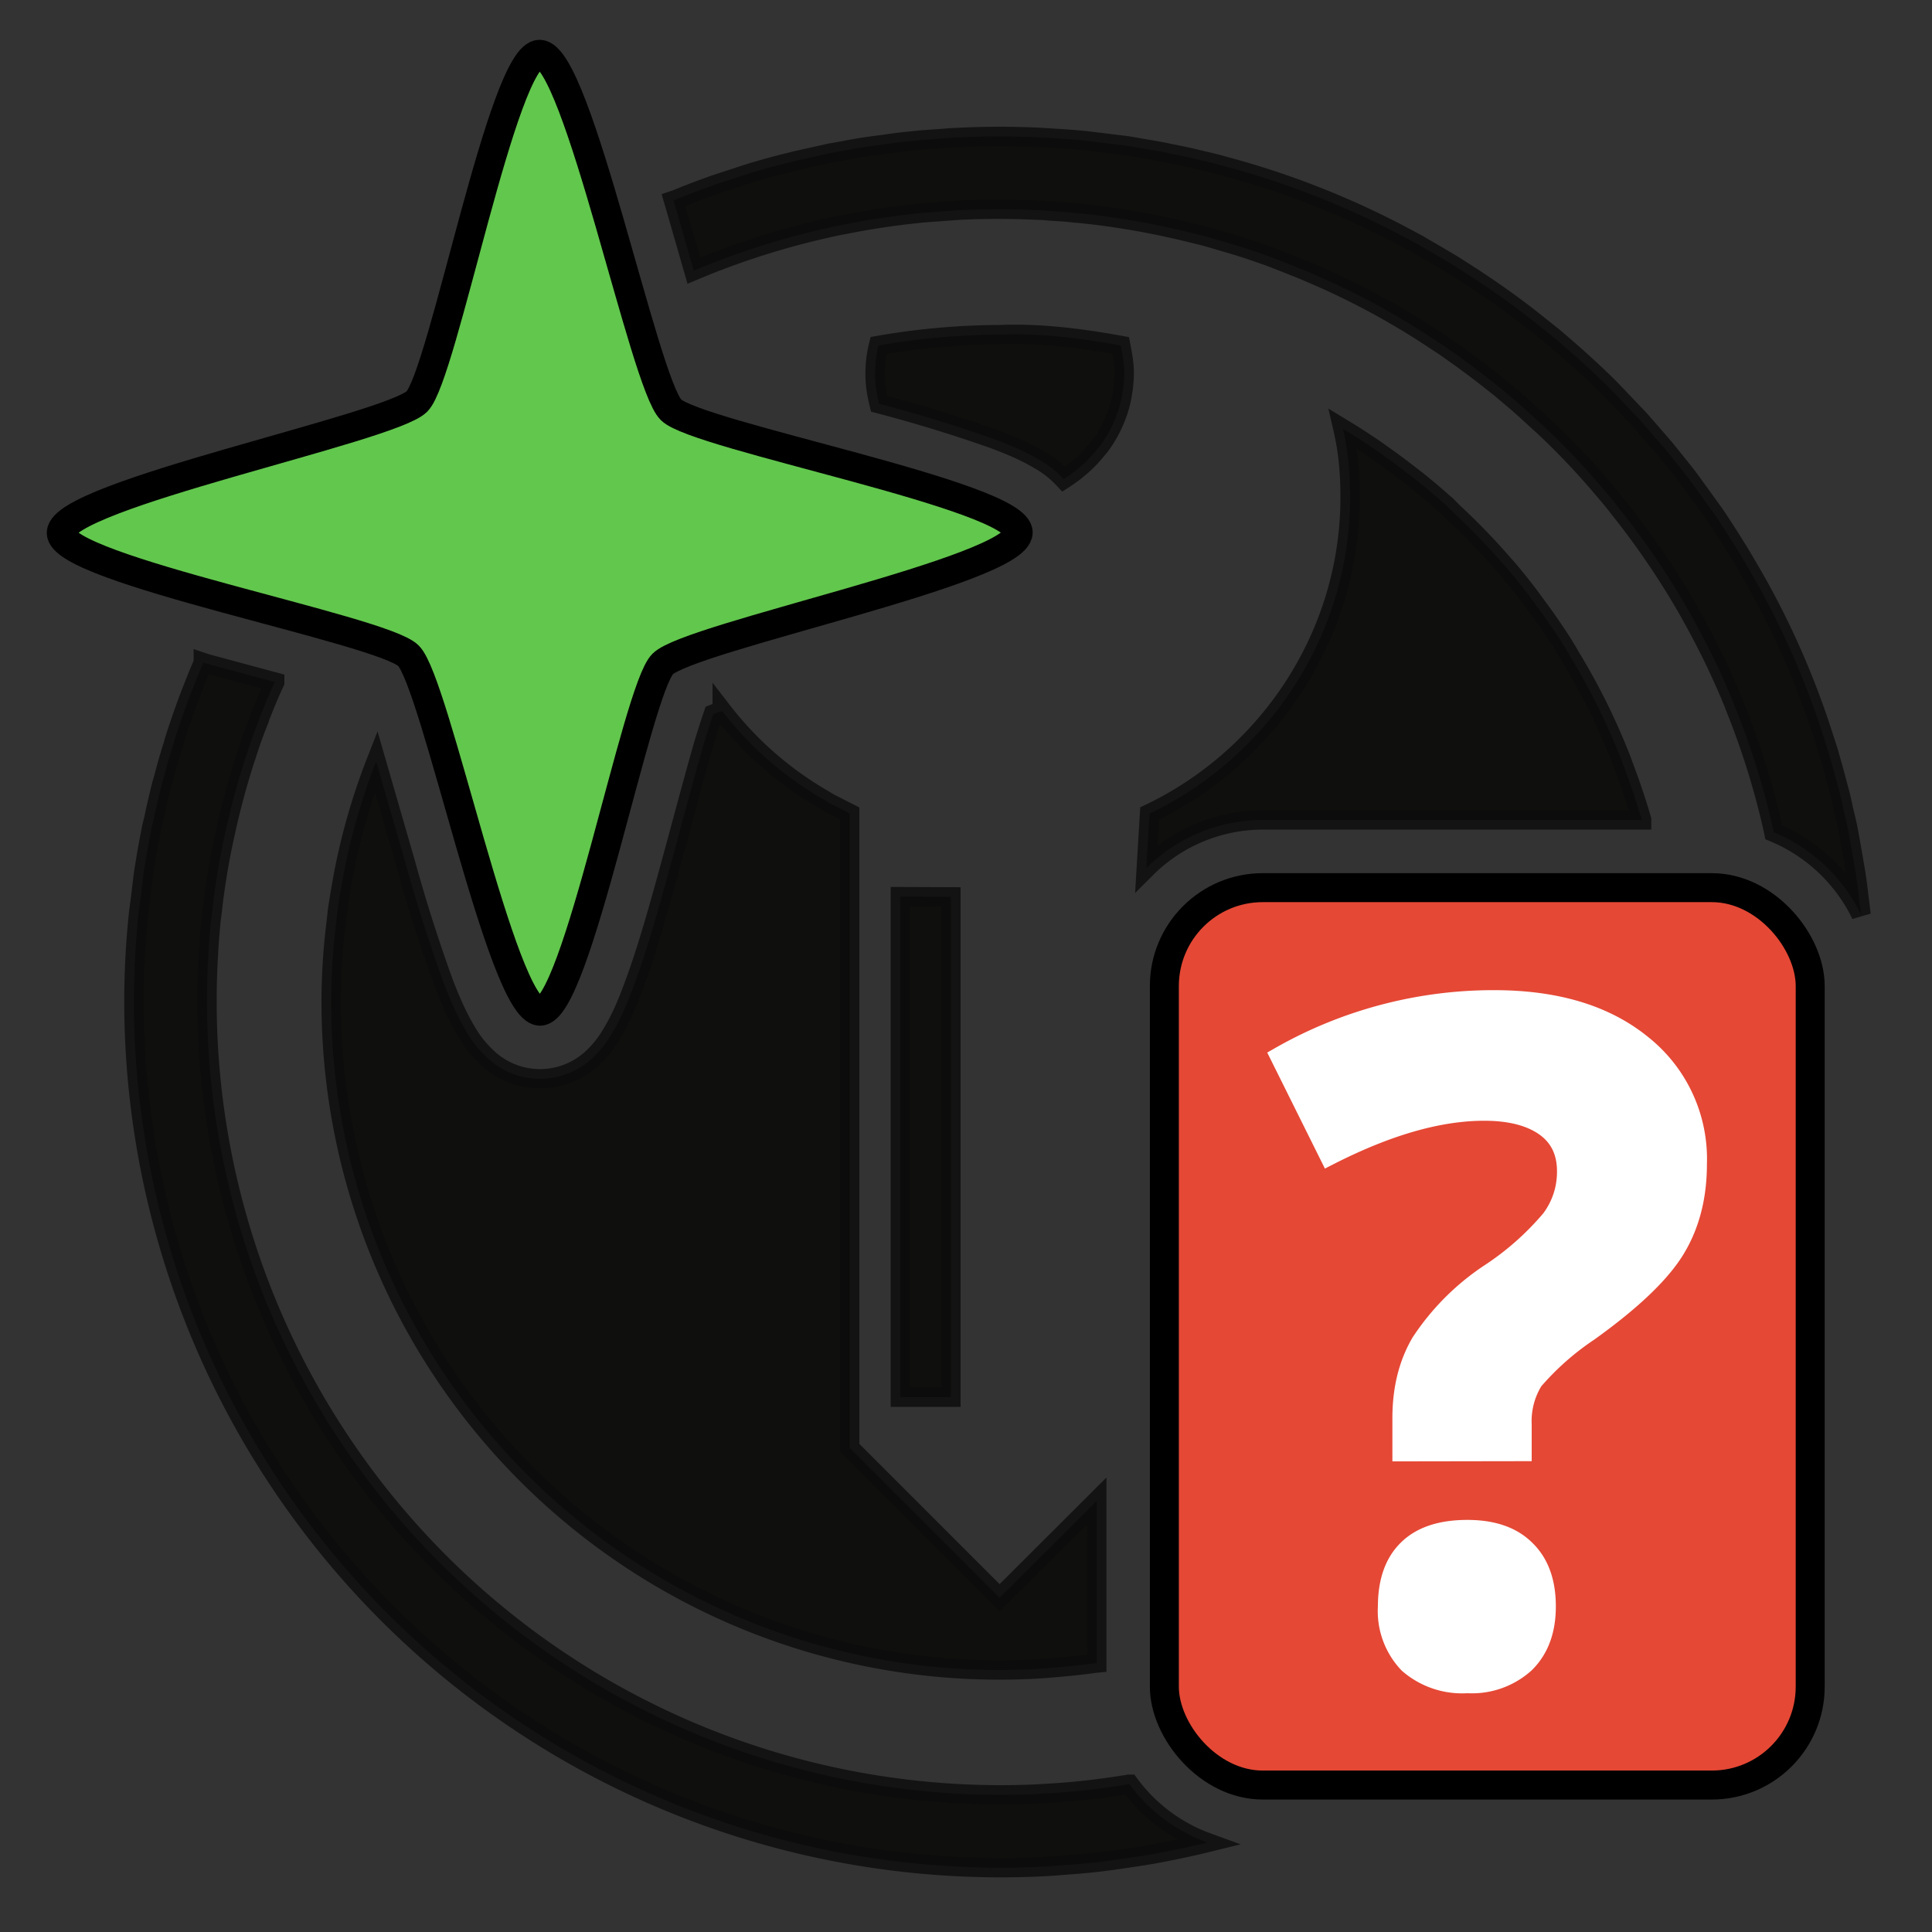 <svg xml:space="preserve" version="1.1" viewBox="0 0 100 100" id="svg2" xmlns:xlink="http://www.w3.org/1999/xlink" xmlns="http://www.w3.org/2000/svg"><rect x="0" y="0" width="100" height="100" fill="#333333" stroke="none"/><defs id="defs23"><linearGradient id="SVGID_2_-3" gradientUnits="userSpaceOnUse" x1="73.8" y1="1532.14" x2="73.8" y2="1574" gradientTransform="translate(3.8 -1480.3)"><stop offset="0" style="stop-color:#eaa74b;stop-opacity:1" id="stop373"/><stop offset="1" style="stop-color:#ac6f25;stop-opacity:1" id="stop375"/></linearGradient><linearGradient xlink:href="#linearGradient4316" id="linearGradient5199" x1="53.24" y1="12.75" x2="53.24" y2="86.36" gradientUnits="userSpaceOnUse" gradientTransform="translate(-50.41 11.36)"/><linearGradient id="linearGradient4316"><stop id="stop4318" offset="0" style="stop-color:#226e23;stop-opacity:1"/><stop id="stop4320" offset="1" style="stop-color:#63ab3a;stop-opacity:1"/></linearGradient></defs><linearGradient id="SVGID_1_" gradientUnits="userSpaceOnUse" x1="50.27" y1="-1470.94" x2="49.7" y2="-1392.79" gradientTransform="matrix(1 0 0 -1 -50.2 -1373.16)"><stop offset="0" style="stop-color:gray" id="stop4"/><stop offset="1" style="stop-color:#4b4b4d" id="stop6"/></linearGradient><linearGradient id="SVGID_2_" gradientUnits="userSpaceOnUse" x1="73.8" y1="1532.14" x2="73.8" y2="1574" gradientTransform="translate(-2.73 -1488.34)"><stop offset="0" style="stop-color:#d69029" id="stop11"/><stop offset="1" style="stop-color:#af7125" id="stop13"/></linearGradient><g stroke="#0c0c0c" stroke-opacity=".8" id="g11474" style="display:inline"><g id="layer15" style="display:inline"><path d="M51.74 7.06a43 43 0 0 0-2.27.06c-.34.01-.68.05-1.02.07-.4.03-.79.05-1.18.1-.48.04-.96.1-1.43.17l-.75.1c-.59.08-1.17.19-1.75.3l-.36.06-1.83.41-.27.07c-.63.15-1.24.32-1.85.5l-.2.06-1.87.61-.16.06c-.61.22-1.22.45-1.82.7l-.12.04.05.17 1 3.47a40.64 40.64 0 0 1 7.63-2.36l.12-.02a40.64 40.64 0 0 1 3.9-.59c.37-.04.74-.06 1.12-.09l.97-.07a41.46 41.46 0 0 1 4.03 0c.26 0 .52.03.77.05.41.02.82.05 1.23.1.25.01.5.05.74.07a41.32 41.32 0 0 1 5.02.9l.74.18c.4.1.78.22 1.16.33l.68.2c.58.18 1.16.38 1.72.58l.67.26 1.08.43.74.32a39.02 39.02 0 0 1 5.8 3.14l.79.52.82.58c.5.37 1 .74 1.48 1.12l.52.41.98.83.37.33.94.86.38.36a39.15 39.15 0 0 1 2.12 2.22l.33.38c.28.33.56.65.83.99l.25.32a41.2 41.2 0 0 1 3.56 5.25l.11.2a42.53 42.53 0 0 1 1.46 2.84l.19.42c.2.43.38.86.56 1.3l.02.04.04.12a40.7 40.7 0 0 1 2 6.4l.03.15a8.74 8.74 0 0 1 4.52 4.27l-.11-.9c-.05-.42-.1-.85-.17-1.28l-.18-1.05-.19-1.07c-.07-.37-.16-.74-.25-1.1-.07-.34-.14-.68-.23-1l-.3-1.12-.26-.92-.35-1.08a42.93 42.93 0 0 0-3.94-8.67c-.16-.27-.32-.55-.49-.81a42.26 42.26 0 0 0-1.15-1.78l-.65-.9-.58-.8c-.22-.3-.45-.58-.68-.87l-.62-.77-.78-.9-.58-.66-.86-.9-.6-.63-.02-.02c-.48-.48-.98-.95-1.48-1.4l-.14-.13c-.46-.41-.93-.82-1.41-1.22l-.63-.5c-.35-.28-.7-.56-1.05-.82a45.03 45.03 0 0 0-1.68-1.2l-.73-.49-1.05-.67-.76-.45-1.03-.6-.82-.44a43.86 43.86 0 0 0-9.04-3.56c-.3-.08-.6-.17-.91-.24l-1.14-.27-.98-.2c-.41-.09-.83-.16-1.25-.23l-.86-.15L57 7.38l-.82-.1c-.52-.05-1.05-.09-1.57-.12l-.62-.04c-.74-.04-1.5-.06-2.25-.06Zm1.6 10.26a20.1 20.1 0 0 0-1.6 0 37 37 0 0 0-6.27.56 6.05 6.05 0 0 0-.13 2.2l.01.07c.04.26.09.5.15.75a75.5 75.5 0 0 1 5.82 1.78c.9.33 1.68.65 2.47 1.12.4.23.8.5 1.27 1 .22-.14.42-.29.62-.44l.15-.13c.3-.24.58-.52.83-.82l.27-.32a6.42 6.42 0 0 0 1.02-2.06l.04-.15c.05-.2.09-.4.12-.62l.03-.18c.03-.26.05-.52.05-.8 0-.46-.09-.93-.18-1.4-1.55-.28-3.09-.5-4.67-.56zm16.17 4.87c.28 1.21.37 2.34.37 3.55 0 7.2-4.3 13.47-10.38 16.37l-.17 2.83a8.56 8.56 0 0 1 6.02-2.5h19.62v-.02a36.7 36.7 0 0 0-.92-2.74l-.15-.41a35.7 35.7 0 0 0-1.27-2.85l-.21-.41a35.1 35.1 0 0 0-1.15-2.04c-.1-.19-.22-.37-.33-.56a33.32 33.32 0 0 0-1.08-1.6l-.66-.9c-.34-.46-.7-.9-1.07-1.35l-.52-.59a34.49 34.49 0 0 0-2.38-2.44l-.4-.4-.02-.01c-.48-.43-.96-.84-1.46-1.24l-.44-.34c-.4-.31-.8-.61-1.21-.9l-.49-.35a34.7 34.7 0 0 0-1.7-1.1Zm-58.99 12.1v.02c-.28.63-.53 1.28-.78 1.93A46.02 46.02 0 0 0 9 38.4v.04c-.2.6-.37 1.2-.53 1.82l-.1.34c-.15.6-.29 1.2-.42 1.82l-.09.36c-.14.7-.27 1.4-.38 2.12l-.02.1c-.07.48-.12.96-.18 1.45l-.11.84a43.9 43.9 0 0 0-.24 4.59 44.87 44.87 0 0 0 47.4 44.72l.65-.05c.66-.05 1.32-.1 1.97-.18l.62-.08c.7-.1 1.4-.2 2.1-.32l.37-.07c.83-.16 1.65-.33 2.46-.53a8.7 8.7 0 0 1-4.04-3.02h-.03a40.94 40.94 0 0 1-3.03.39l-.8.06-1 .06A41.08 41.08 0 0 1 10.77 49.7l.02-.34c.03-.6.08-1.2.14-1.78l.06-.46c.06-.57.14-1.14.23-1.7l.04-.26c.1-.61.22-1.22.35-1.83l.05-.22a40.53 40.53 0 0 1 1.05-3.89l.03-.08c.2-.64.43-1.28.68-1.9v-.03c.25-.64.51-1.28.8-1.9v-.01l-3.52-.95-.18-.06zm26.86 2.52c-.13.04-.34.1-.46.15-.15.44-.34 1.02-.56 1.77-.48 1.67-1.06 3.88-1.66 6.07-.6 2.2-1.21 4.37-1.87 6.15-.33.9-.65 1.68-1.12 2.48-.24.4-.5.81-1.01 1.3a3.97 3.97 0 0 1-5.57-.07 5.66 5.66 0 0 1-.99-1.27c-.48-.8-.82-1.6-1.17-2.5a83 83 0 0 1-2-6.29l-1.5-5.19a33 33 0 0 0-1.72 6.02c-.1.56-.2 1.12-.28 1.68l-.08.72a33 33 0 0 0-.25 4 34.58 34.58 0 0 0 36.92 34.53l.48-.04c.71-.06 1.42-.13 2.13-.23l.1-.01v-8.4l-5.03 5.02-7.76-7.76V42.1l-1.04-.53-.4-.24a17.94 17.94 0 0 1-5.16-4.53zm9.22 9.6v25.91h2.62v-25.9z" fill="#0f0f0d" id="path11416" style="display:inline"/><rect x="75.58" y="55.93" width="45.42" height="63.11" ry="6.92" fill="#e54835" stroke="none" id="rect11418" style="display:inline;stroke:#000;stroke-width:2.038;stroke-dasharray:none;stroke-opacity:1" transform="translate(4.64 4.78) scale(.736)"/><path d="M72.57 75.14V73.4c0-1.5.32-2.8.97-3.91a12.6 12.6 0 0 1 3.51-3.54 14.64 14.64 0 0 0 3.24-2.86c.53-.73.8-1.55.8-2.46 0-1.02-.38-1.79-1.13-2.32-.75-.53-1.8-.8-3.14-.8-2.35 0-5.02.77-8.02 2.3l-2.55-5.13a22.33 22.33 0 0 1 11.08-2.93c3.22 0 5.77.77 7.67 2.32a7.56 7.56 0 0 1 2.85 6.18c0 1.72-.39 3.2-1.17 4.46-.78 1.25-2.26 2.65-4.45 4.22a14.13 14.13 0 0 0-2.86 2.53 3.98 3.98 0 0 0-.59 2.27v1.4zm-.75 8.01c0-1.31.36-2.3 1.06-2.97.7-.68 1.73-1.01 3.07-1.01 1.3 0 2.3.34 3 1.03.72.69 1.08 1.67 1.08 2.95 0 1.24-.36 2.21-1.08 2.93a4.1 4.1 0 0 1-3 1.06 4.23 4.23 0 0 1-3.05-1.03 3.94 3.94 0 0 1-1.08-2.96z" fill="#fff" stroke="#fff" stroke-linecap="round" stroke-opacity="1" id="path11420" style="display:inline"/><path d="M27.94 52.34c-1.96-.07-5.4-17.02-6.8-18.4-1.34-1.36-18.03-4.46-17.97-6.37.07-1.96 17.02-5.4 18.41-6.79 1.35-1.35 4.45-18.03 6.36-17.97 1.96.06 5.4 17.02 6.79 18.4 1.35 1.35 18.04 4.46 17.97 6.36-.06 1.96-17.02 5.4-18.4 6.8-1.35 1.34-4.46 18.03-6.36 17.97z" fill="#62c74d" stroke="none" style="display:inline;stroke:#000;stroke-width:1.5;stroke-dasharray:none;stroke-opacity:1;paint-order:normal" id="path11422"/></g></g></svg>
